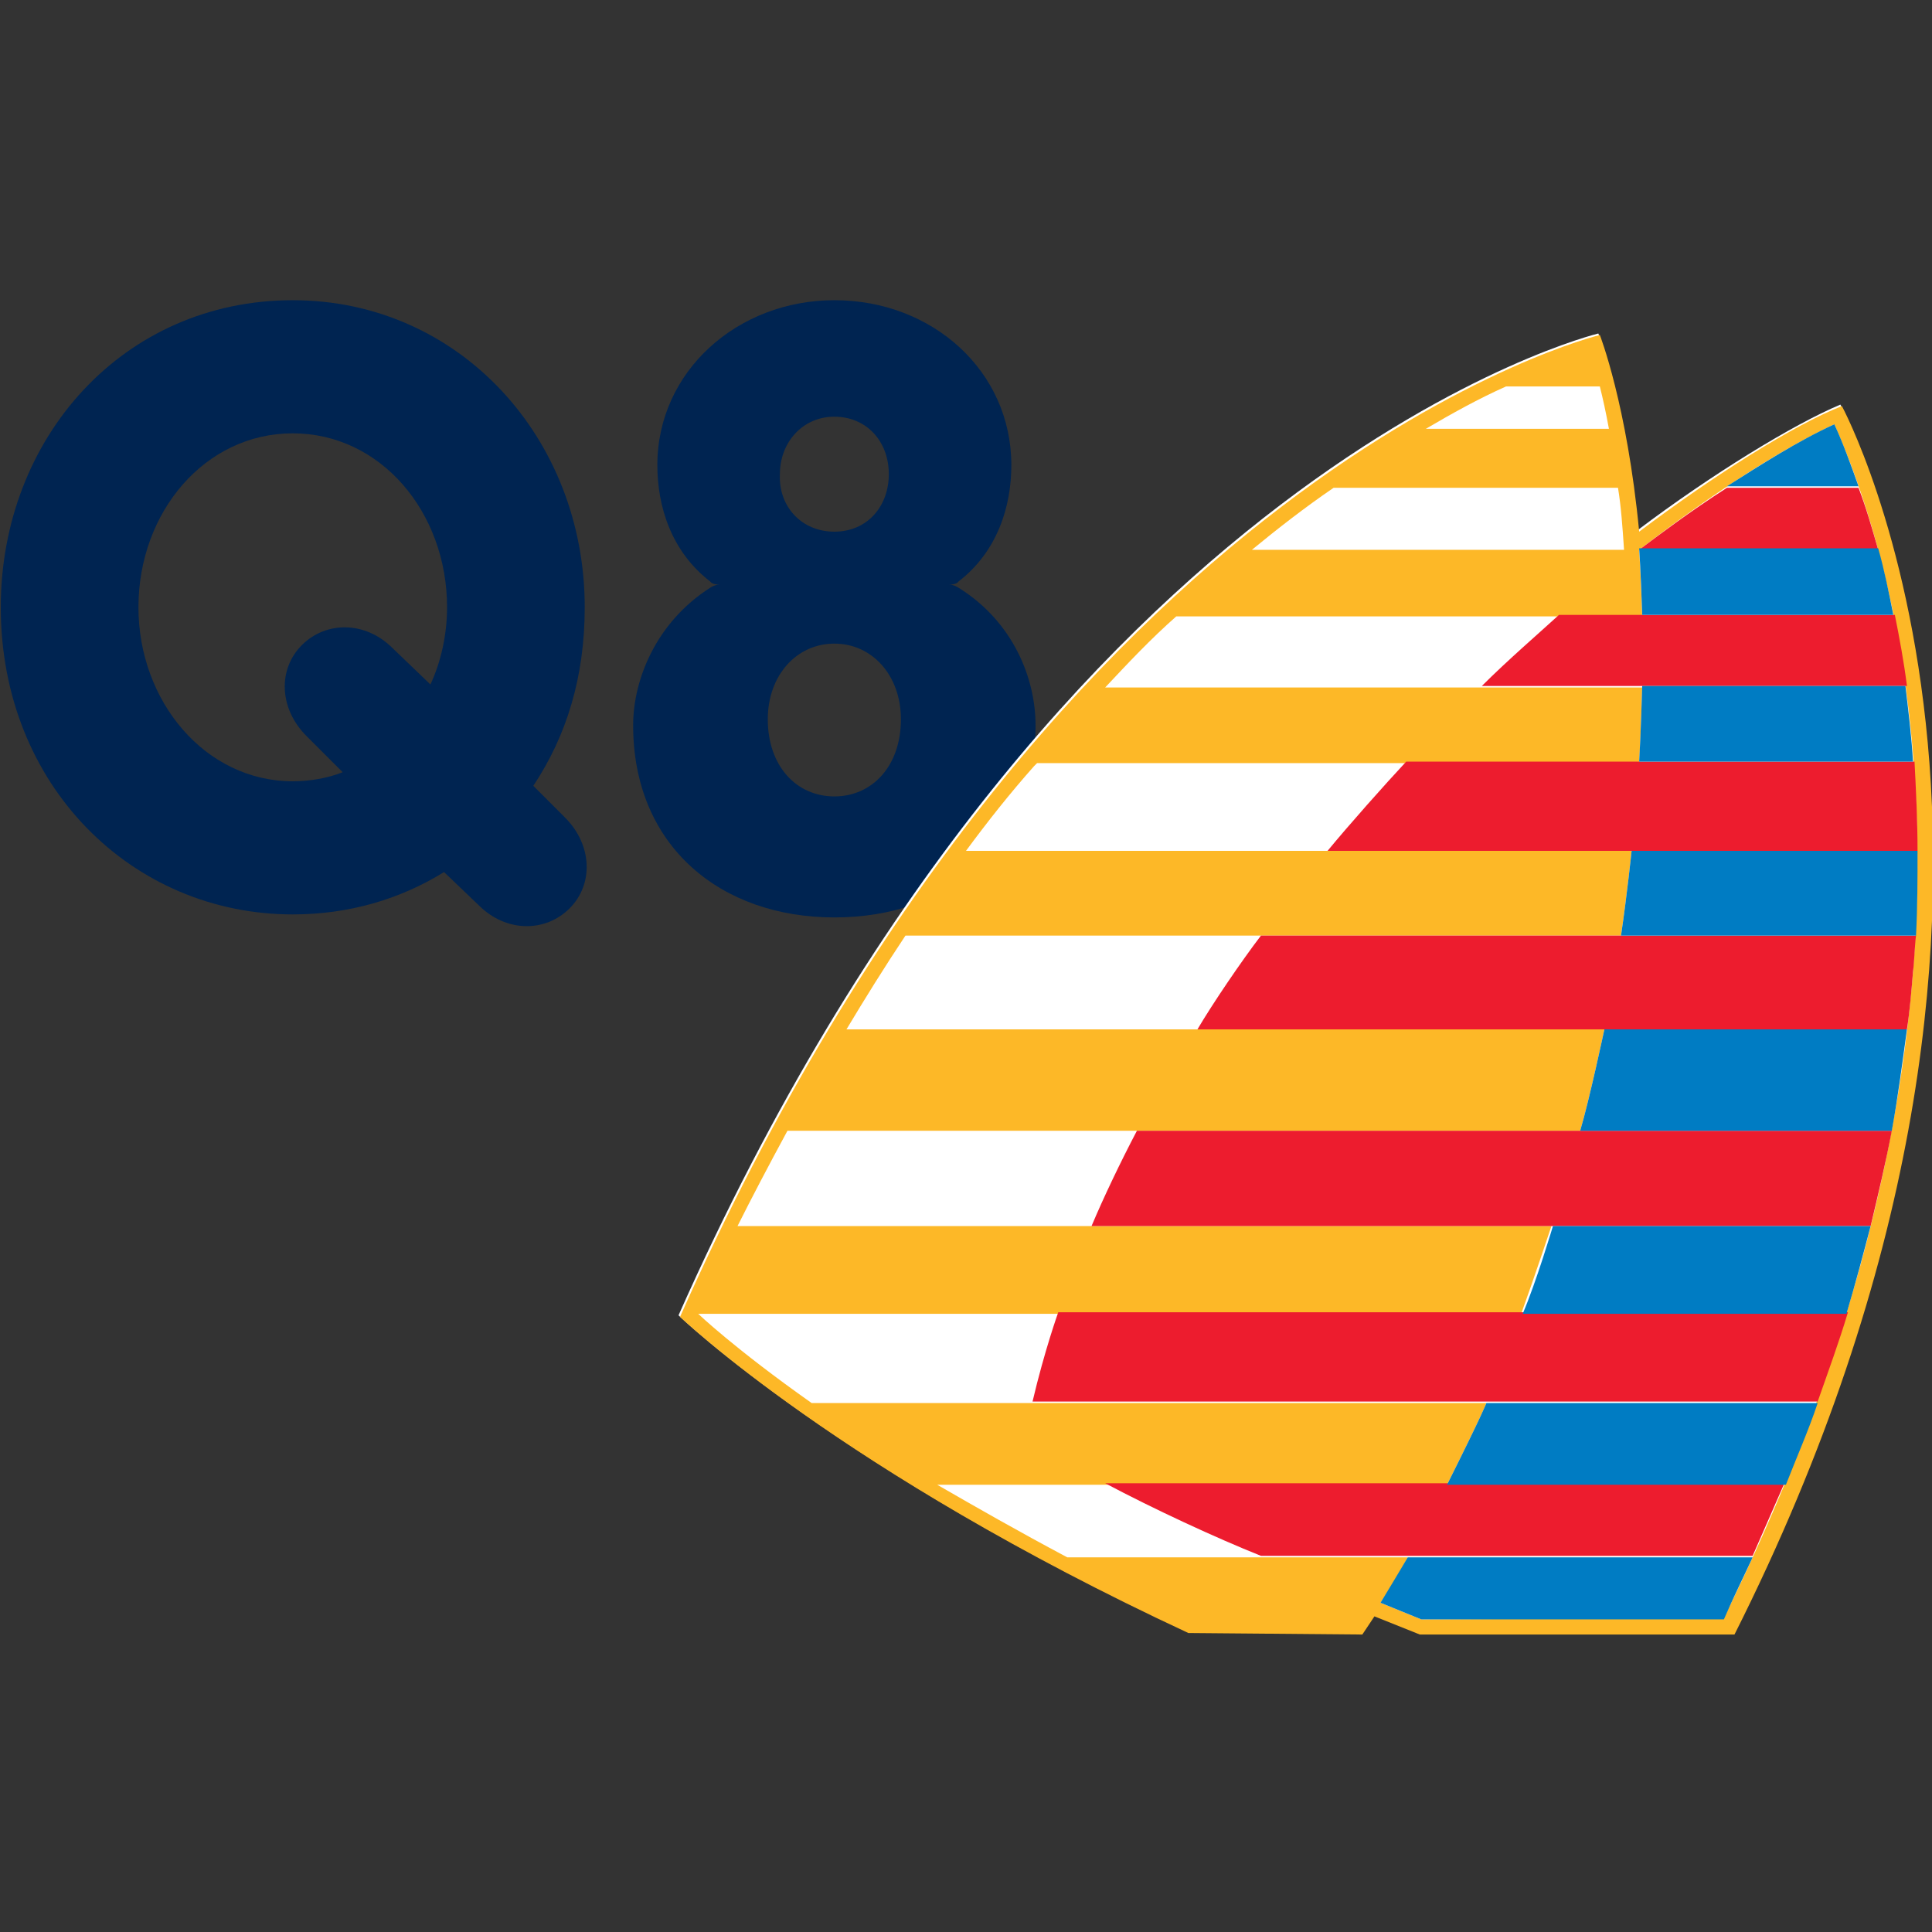 <?xml version="1.0" encoding="utf-8"?>
<!-- Generator: Adobe Illustrator 22.1.0, SVG Export Plug-In . SVG Version: 6.00 Build 0)  -->
<svg version="1.1"
	 id="Layer_1" xmlns:cc="http://creativecommons.org/ns#" xmlns:dc="http://purl.org/dc/elements/1.1/" xmlns:inkscape="http://www.inkscape.org/namespaces/inkscape" xmlns:rdf="http://www.w3.org/1999/02/22-rdf-syntax-ns#" xmlns:sodipodi="http://sodipodi.sourceforge.net/DTD/sodipodi-0.dtd" xmlns:svg="http://www.w3.org/2000/svg"
	 xmlns="http://www.w3.org/2000/svg" xmlns:xlink="http://www.w3.org/1999/xlink" x="0px" y="0px" viewBox="0 0 507 507"
	 style="enable-background:new 0 0 507 507;" xml:space="preserve">
<rect x="0" y="0" width="507" height="507" fill="#333333" stroke="none"/>
<style type="text/css">
	.st0{fill:#002451;}
	.st1{fill:#FFFFFF;}
	.st2{fill:#FDB827;}
	.st3{fill:#ED1C2E;}
	.st4{fill:#007CC3;}
</style>
<g id="g3" transform="matrix(3.97,0,0,3.97,-948.228,-1513.586)">
	<path id="path5" class="st0" d="M261.5,432.3c-1,0.4-2.2,0.6-3.3,0.6c-5.8,0-10.2-5.3-10.2-11.5c0-6.3,4.4-11.5,10.2-11.5
		c5.8,0,10.2,5.2,10.2,11.5c0,1.8-0.4,3.6-1.1,5.1l-2.5-2.4c-1.8-1.8-4.4-1.8-6-0.2s-1.5,4.2,0.3,6L261.5,432.3L261.5,432.3z
		 M274.1,433.2c2.2-3.3,3.4-7.2,3.4-11.8c0-11.2-8.3-20.3-19.3-20.3c-11.2,0-19.3,9.1-19.3,20.3c0,11.8,8.7,20.3,19.3,20.3
		c3.7,0,7.1-1,10-2.8l2.3,2.2c1.8,1.8,4.4,1.8,6,0.2c1.6-1.6,1.5-4.2-0.3-6L274.1,433.2L274.1,433.2z"/>
	<path id="path7" class="st0" d="M302.2,419.7c0,0-0.1,0.2-0.6,0.2c0.3,0,0.6,0.2,0.6,0.2c3.7,2.3,5.1,6.1,5.1,9.1
		c0,8.1-5.8,12.7-13.3,12.7c-7.5,0-13.3-4.7-13.3-12.7c0-3,1.5-6.8,5.1-9.1c0,0,0.3-0.2,0.6-0.2c-0.5,0-0.6-0.2-0.6-0.2
		c-2.6-2-3.5-5-3.5-7.7c0-6.2,5.3-10.9,11.7-10.9c6.5,0,11.7,4.7,11.7,10.9C305.7,414.7,304.8,417.7,302.2,419.7L302.2,419.7z
		 M294,416.4c2.2,0,3.6-1.7,3.6-3.8c0-2.2-1.5-3.8-3.6-3.8s-3.6,1.7-3.6,3.8C290.3,414.7,291.8,416.4,294,416.4z M294,433.9
		c2.5,0,4.4-2,4.4-5.1c0-2.9-1.9-5-4.4-5c-2.5,0-4.4,2.1-4.4,5C289.6,431.9,291.5,433.9,294,433.9L294,433.9z"/>
</g>
<g id="g9" transform="matrix(3.97,0,0,3.97,-948.228,-1513.586)">
	<path id="path11" class="st1" d="M328.8,489.2l0.8-1.2l3,1.2h20.8c24.6-48.9,7.1-81.2,7.1-81.2c-3.1,1.3-8.5,4.6-13.4,8.3
		c-0.7-8.3-2.6-13-2.6-13s-35.8,8.6-60.8,64.9c0,0,10.6,10.2,33.6,20.9L328.8,489.2L328.8,489.2z"/>
	<path id="path13" class="st2" d="M317.4,489.2c-23-10.7-33.6-20.9-33.6-20.9c25-56.3,60.8-64.9,60.8-64.9s1.8,4.6,2.6,13
		c4.9-3.7,10.3-7.1,13.4-8.3c0,0,17.5,32.3-7.1,81.2h-20.8l-3-1.2l-0.8,1.2L317.4,489.2L317.4,489.2z"/>
	<path id="path15" class="st1" d="M352.8,488.2c7.5-15.2,11.4-29.2,12.5-42.7c1.1-13.9-1-26.7-5.2-36.2c-5.1,2.4-10.7,6.6-12.9,8.3
		c0,0,0.1,1.4,0.2,4.4h-30.8c-1.7,1.5-3.2,3.1-4.7,4.7h35.5c0,0-0.1,3.4-0.2,5h-39.8c-0.1,0.1-0.1,0.1-0.2,0.2
		c-1.6,1.8-3.1,3.7-4.5,5.6h44c0,0-0.3,2.9-0.7,5.6h-47.3c-1.4,2.1-2.7,4.2-3.9,6.2h50.1c0,0-1,4.7-1.6,6.7h-52.4
		c-1.3,2.4-2.4,4.5-3.3,6.3h53.8c0,0-1.2,3.6-2,5.8H285c0,0,0,0,0,0s2.4,2.3,7.5,5.9h44.6c0,0-0.2,0.6-2.6,5.4h-33.7
		c2.6,1.5,5.4,3.1,8.6,4.8l22.5,0c0,0-0.6,1.2-1.8,3l2.7,1.1L352.8,488.2L352.8,488.2z"/>
	<path id="path17" class="st1" d="M346.2,417.6c-0.1-1.5-0.2-2.9-0.4-4.1H327c-1.9,1.3-3.7,2.7-5.4,4.1H346.2L346.2,417.6z"/>
	<path id="path19" class="st1" d="M345.2,409.6c-0.2-1.1-0.4-2-0.6-2.8h-6.2c-1.8,0.8-3.6,1.8-5.3,2.8H345.2z"/>
	<g id="g21">
		<g id="g23">
			<path id="path25" class="st3" d="M354.7,484.1c0.7-1.6,1.4-3.2,2.1-4.8h-44.9c3.2,1.7,7.3,3.6,10.3,4.8H354.7L354.7,484.1z"/>
		</g>
		<g id="g27">
			<path id="path29" class="st3" d="M359,473.9c0.7-2,1.4-3.9,2-5.9h-52.2c0,0-0.9,2.5-1.7,5.9H359L359,473.9z"/>
		</g>
		<g id="g31">
			<path id="path33" class="st3" d="M362.5,462.3c0.5-2.1,1-4.2,1.4-6.3l-49.9,0c-1.1,2.1-2.2,4.4-3,6.3H362.5L362.5,462.3z"/>
		</g>
		<path id="path35" class="st3" d="M347.2,417.6c1.2-0.9,3.3-2.5,5.8-4.1h8.7c0.5,1.3,0.9,2.7,1.3,4.1H347.2z"/>
		<g id="g37">
			<path id="path39" class="st3" d="M341.9,421.9c-1.2,1.1-3.4,3-5.1,4.7h28.1c-0.2-1.6-0.5-3.2-0.8-4.7L341.9,421.9L341.9,421.9z"
				/>
		</g>
		<g id="g41">
			<path id="path43" class="st3" d="M365.6,437.5c0-2-0.1-4-0.2-5.9h-33.6c-1.4,1.5-3.8,4.2-5.2,5.9H365.6z"/>
		</g>
		<g id="g45">
			<path id="path47" class="st3" d="M364.9,449.3c0.2-1.3,0.3-2.6,0.4-3.8c0.1-0.8,0.1-1.6,0.2-2.4h-43.3c-1.3,1.7-3.2,4.5-4.2,6.2
				H364.9L364.9,449.3z"/>
		</g>
	</g>
	<g id="g49">
		<g id="g51">
			<path id="path53" class="st4" d="M354.7,484.2c-0.6,1.3-1.3,2.7-1.9,4.1h-20l-2.7-1.1c1.1-1.8,1.8-3,1.8-3l0,0L354.7,484.2
				L354.7,484.2z"/>
		</g>
		<g id="g55">
			<path id="path57" class="st4" d="M334.5,479.4c2.4-4.8,2.6-5.4,2.6-5.4v0H359l0,0c-0.6,1.8-1.4,3.6-2.1,5.4l0,0L334.5,479.4
				L334.5,479.4L334.5,479.4z"/>
		</g>
		<g id="g59">
			<path id="path61" class="st4" d="M339.5,468.1c0.9-2.1,2-5.8,2-5.8v0h21l0,0c-0.5,1.9-1,3.8-1.6,5.8v0L339.5,468.1L339.5,468.1
				L339.5,468.1z"/>
		</g>
		<g id="g63">
			<path id="path65" class="st4" d="M364.9,449.3c-0.3,2.2-0.6,4.5-1,6.7l0,0h-20.6v0c0.6-2,1.6-6.7,1.6-6.7v0L364.9,449.3
				L364.9,449.3L364.9,449.3z"/>
		</g>
		<path id="path67" class="st4" d="M361.7,413.4c-0.5-1.4-1-2.8-1.6-4.1c-2.4,1.1-4.9,2.7-7.1,4.1H361.7z"/>
		<g id="g69">
			<path id="path71" class="st4" d="M364,421.9c-0.3-1.5-0.6-3-1-4.4h-15.8c0,0,0.1,1.4,0.2,4.4H364z"/>
		</g>
		<path id="path73" class="st4" d="M365.3,431.6c-0.1-1.7-0.3-3.3-0.5-5l0,0h-17.4h0c0,0-0.1,3.4-0.2,5l0,0L365.3,431.6L365.3,431.6
			L365.3,431.6z"/>
		<g id="g75">
			<path id="path77" class="st4" d="M365.5,443.1c0.1-1.9,0.1-3.8,0.1-5.6l0,0h-18.9l0,0c0,0-0.3,2.9-0.7,5.6v0L365.5,443.1
				L365.5,443.1L365.5,443.1z"/>
		</g>
	</g>
</g>
</svg>
